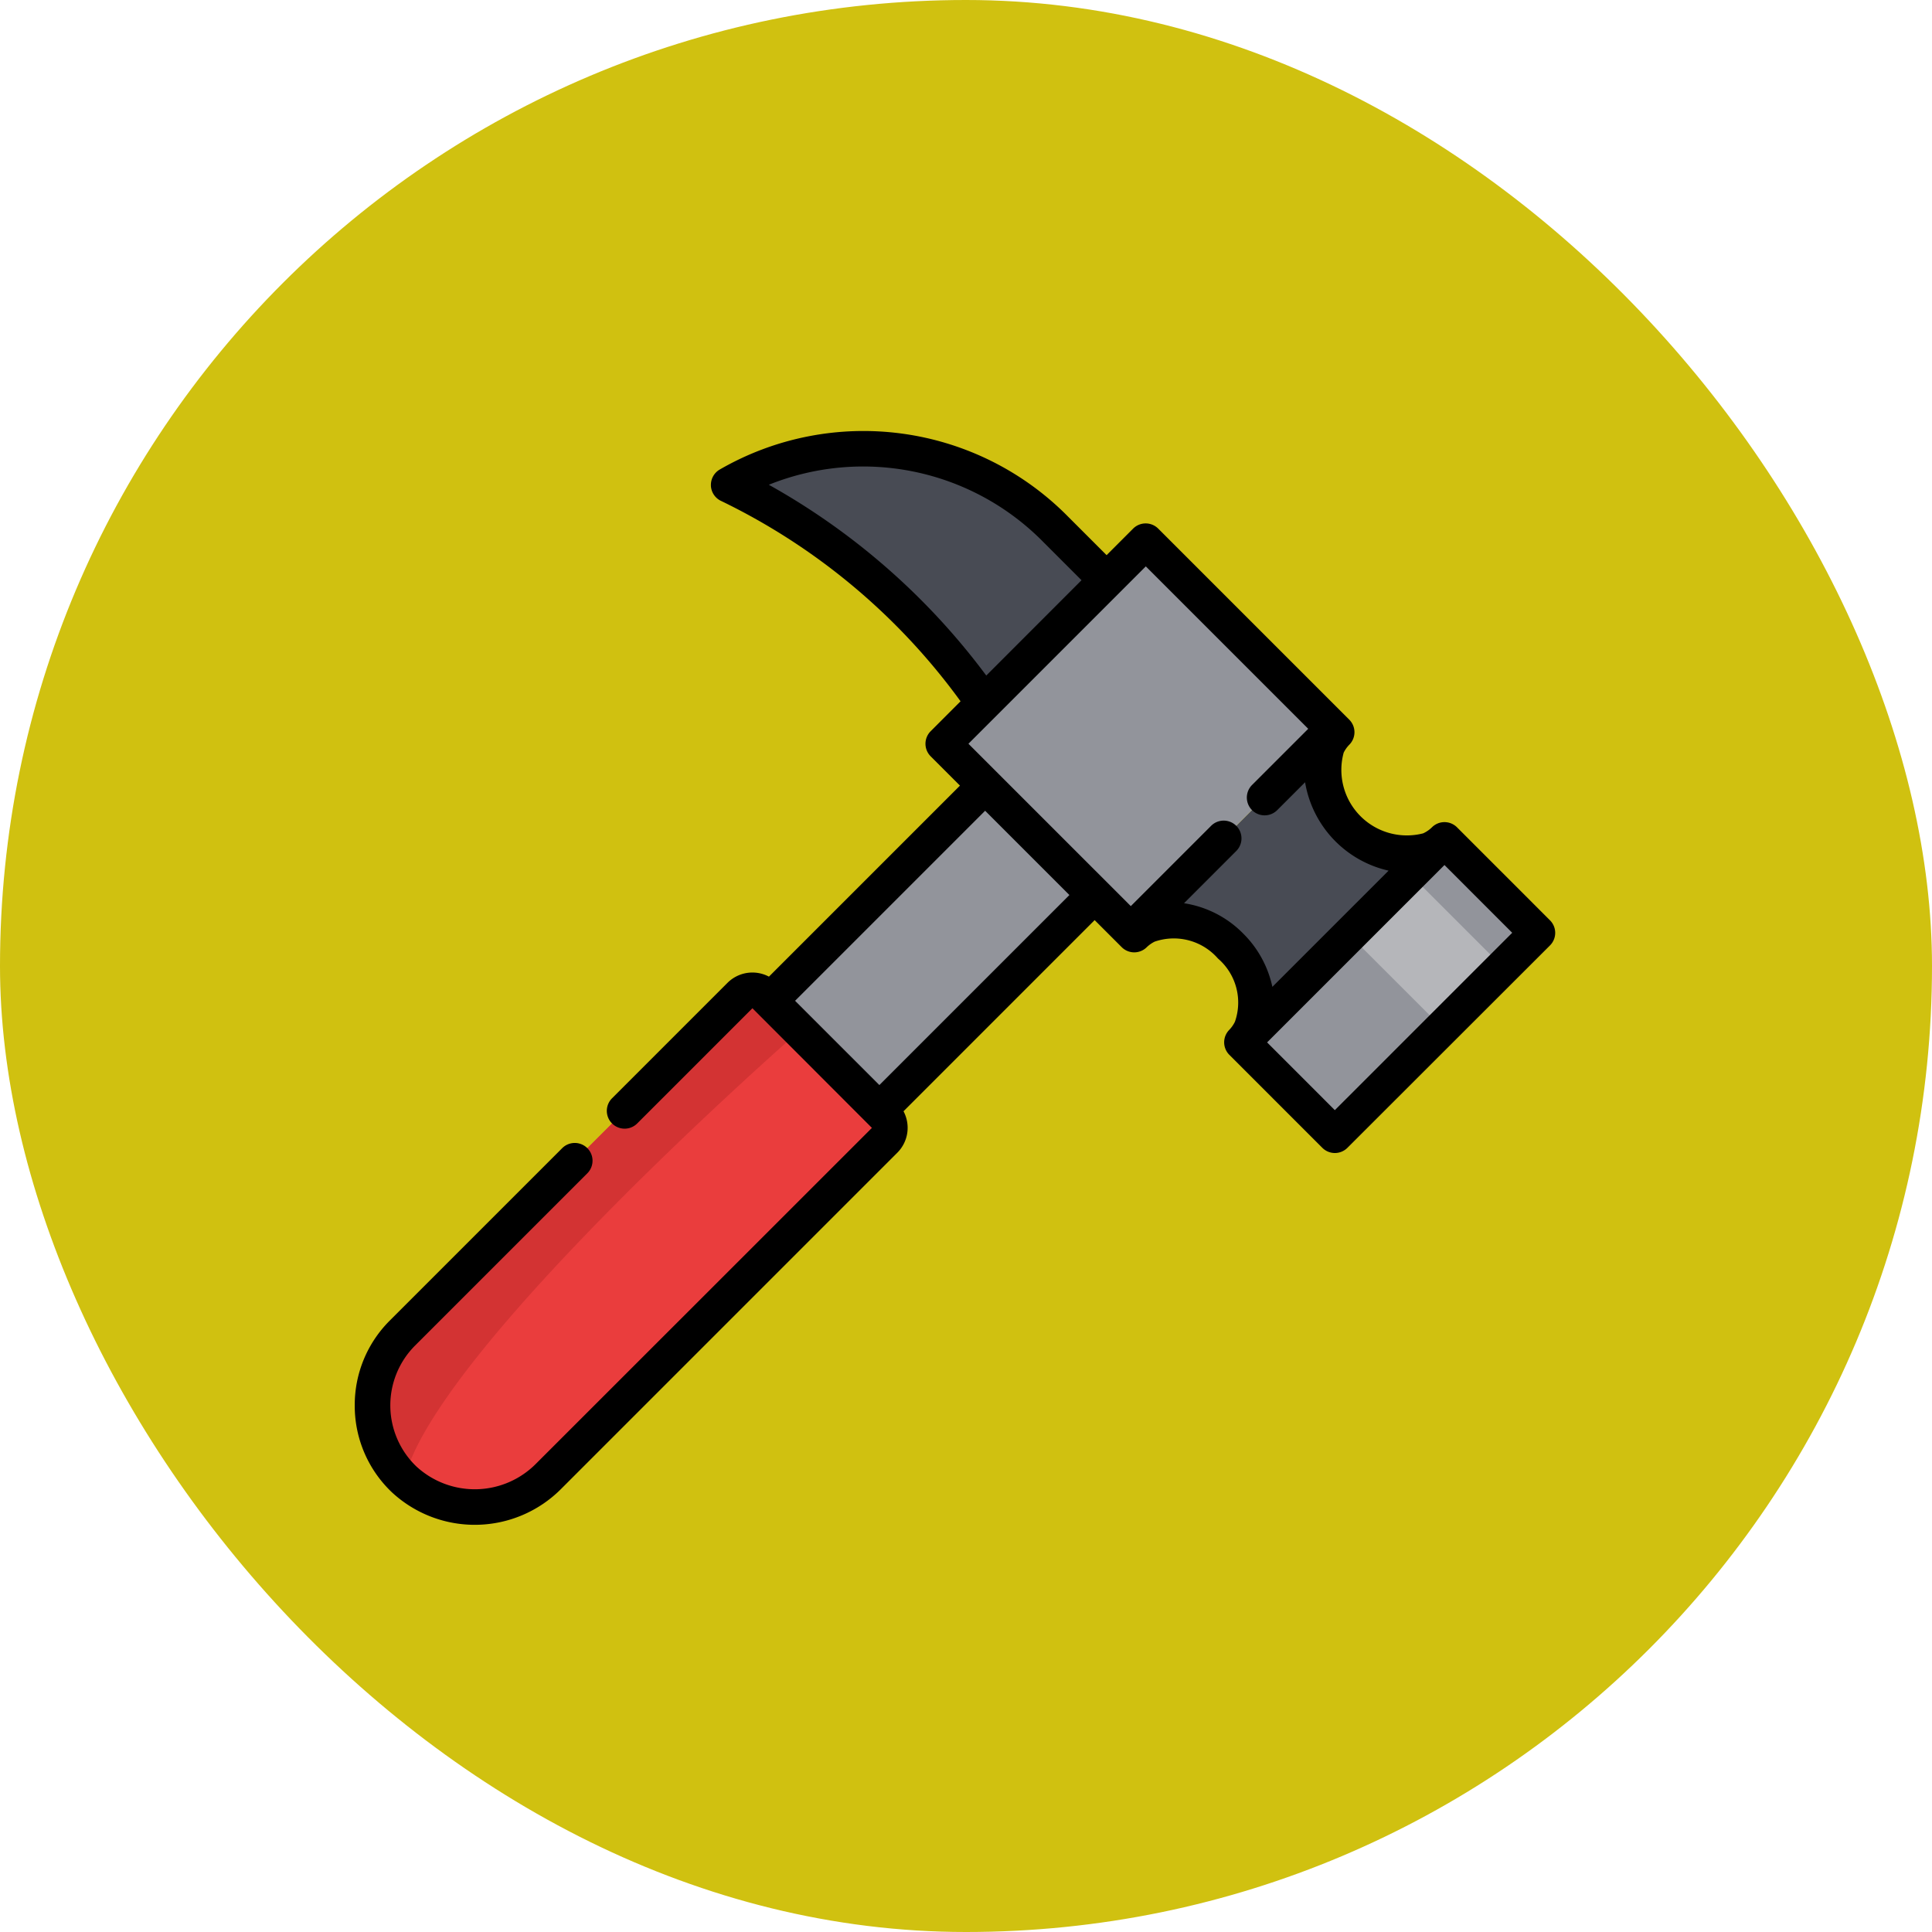 <svg xmlns="http://www.w3.org/2000/svg" width="76.246" height="76.246" viewBox="0 0 76.246 76.246">
  <g id="Group_1099779" data-name="Group 1099779" transform="translate(-552 -3829)">
    <g id="Group_1099773" data-name="Group 1099773" transform="translate(109.949 -1970)">
      <g id="Group_1099706" data-name="Group 1099706" transform="translate(-331 4913)">
        <g id="Group_1099486" data-name="Group 1099486" transform="translate(-245.949 -5878)">
          <g id="Group_1098742" data-name="Group 1098742" transform="translate(1019 6764)">
            <rect id="Rectangle_400898" data-name="Rectangle 400898" width="76.246" height="76.246" rx="38.123" transform="translate(0 0)" fill="#d0c110"/>
            <rect id="Rectangle_400907" data-name="Rectangle 400907" width="76.246" height="76.246" rx="38.123" transform="translate(0 0)" fill="none"/>
          </g>
        </g>
      </g>
    </g>
    <g id="martillos" transform="translate(566 3823.312)">
      <path id="Path_1242036" data-name="Path 1242036" d="M8.841,280.641a4.042,4.042,0,0,1-.07-5.778L22.1,261.538a.687.687,0,0,1,.971,0l.211.211,1.173,1.173v0l3.145,3.144.211.211a.687.687,0,0,1,0,.971L14.534,280.519A4.086,4.086,0,0,1,8.841,280.641Z" transform="translate(-6.888 -216.567)" fill="#ea3d3d"/>
      <rect id="Rectangle_410887" data-name="Rectangle 410887" width="12.005" height="6.108" transform="translate(29.196 41.011) rotate(135)" fill="#92949b"/>
      <g id="Group_1099778" data-name="Group 1099778" transform="translate(14.761 23.384)">
        <path id="Path_1242037" data-name="Path 1242037" d="M172.422,33.383a10.622,10.622,0,0,0-12.892-1.744c3.948,1.752,8.4,5.807,10.042,8.643l1.542-1.542,3.33-3.335,0,0Z" transform="translate(-159.53 -30.202)" fill="#484b54"/>
        <path id="Path_1242038" data-name="Path 1242038" d="M343.018,155.041l-7.045,7.045.164.246a3.266,3.266,0,0,1,4.118,4.093l.105.048,7.045-7.045-.053-.114a3.268,3.268,0,0,1-4.064-4.135Z" transform="translate(-319.647 -143.49)" fill="#484b54"/>
      </g>
      <path id="Path_1242039" data-name="Path 1242039" d="M8.841,280.641a4.042,4.042,0,0,1-.07-5.778L22.1,261.538a.687.687,0,0,1,.971,0l.211.211,1.173,1.173v0S10.09,275.467,8.841,280.641Z" transform="translate(-6.888 -216.567)" fill="#d33333"/>
      <path id="Path_1242040" data-name="Path 1242040" d="M385.855,197.551l-7.1,7.112a1.95,1.95,0,0,1-.355.508l3.666,3.666,7.993-7.993-3.666-3.666A1.914,1.914,0,0,1,385.855,197.551Z" transform="translate(-343.389 -158.344)" fill="#92949b"/>
      <path id="Path_1242041" data-name="Path 1242041" d="M426.414,211.9l-2.122,2.136a.268.268,0,0,1-.053.206l3.666,3.666,2.395-2.395-3.666-3.666A.271.271,0,0,1,426.414,211.9Z" transform="translate(-384.985 -171.655)" fill="#b5b6ba"/>
      <path id="Path_1242042" data-name="Path 1242042" d="M259.01,69.755,257.47,71.3l-3.33,3.335L252.6,76.176l-1.576,1.576,1.651,1.651h0l4.319,4.319h0l1.562,1.562a1.961,1.961,0,0,1,.491-.348l-.164-.246,7.045-7.045.27.137a1.945,1.945,0,0,1,.351-.491Z" transform="translate(-227.795 -42.711)" fill="#92949b"/>
      <path id="Path_1242043" data-name="Path 1242043" d="M8.143,64.449,21.414,51.178a1.39,1.39,0,0,0,.243-1.634L29.2,42l1.066,1.066a.7.7,0,0,0,.985.008,1.265,1.265,0,0,1,.316-.224,2.314,2.314,0,0,1,2.5.666,2.29,2.29,0,0,1,.67,2.493,1.246,1.246,0,0,1-.227.325.7.7,0,0,0,.008.985l3.666,3.666a.7.7,0,0,0,.993,0L47.169,43a.7.7,0,0,0,0-.993L43.5,38.337a.7.7,0,0,0-.988,0,1.231,1.231,0,0,1-.347.239,2.585,2.585,0,0,1-3.137-3.186,1.243,1.243,0,0,1,.224-.314.7.7,0,0,0-.005-.988l-7.537-7.537a.7.7,0,0,0-.993,0l-1.045,1.046-1.525-1.525a11.338,11.338,0,0,0-13.744-1.853.7.7,0,0,0-.347.605c0,.013,0,.026,0,.04a.7.7,0,0,0,.416.6,25.281,25.281,0,0,1,9.436,7.9L22.73,34.544a.7.7,0,0,0,0,.993l1.155,1.155-7.539,7.539a1.391,1.391,0,0,0-1.634.243l-4.558,4.558a.7.7,0,1,0,.993.993l4.547-4.547L20.41,50.2,7.15,63.456a3.4,3.4,0,0,1-4.713.11,3.34,3.34,0,0,1-.058-4.774l6.8-6.8A.7.7,0,0,0,8.187,51l-6.8,6.8A4.7,4.7,0,0,0,0,61.149c0,.019,0,.039,0,.058a4.7,4.7,0,0,0,1.467,3.375A4.808,4.808,0,0,0,8.143,64.449ZM45.679,42.5l-7,7-2.673-2.674,7-7ZM16.341,24.819a9.973,9.973,0,0,1,10.816,2.242l1.525,1.525-3.759,3.762A27.2,27.2,0,0,0,16.341,24.819Zm7.878,10.221,7-7,6.41,6.41-2.217,2.217a.7.7,0,1,0,.993.993l1.1-1.1A4.3,4.3,0,0,0,40.8,40.048l-4.586,4.586a4.2,4.2,0,0,0-1.154-2.106,4.154,4.154,0,0,0-2.333-1.194l2.062-2.062a.7.7,0,1,0-.993-.993l-3.169,3.169Zm3.985,5.97-7.5,7.5-3.326-3.326,7.5-7.5Z" transform="translate(0)"/>
    </g>
  </g>
</svg>
